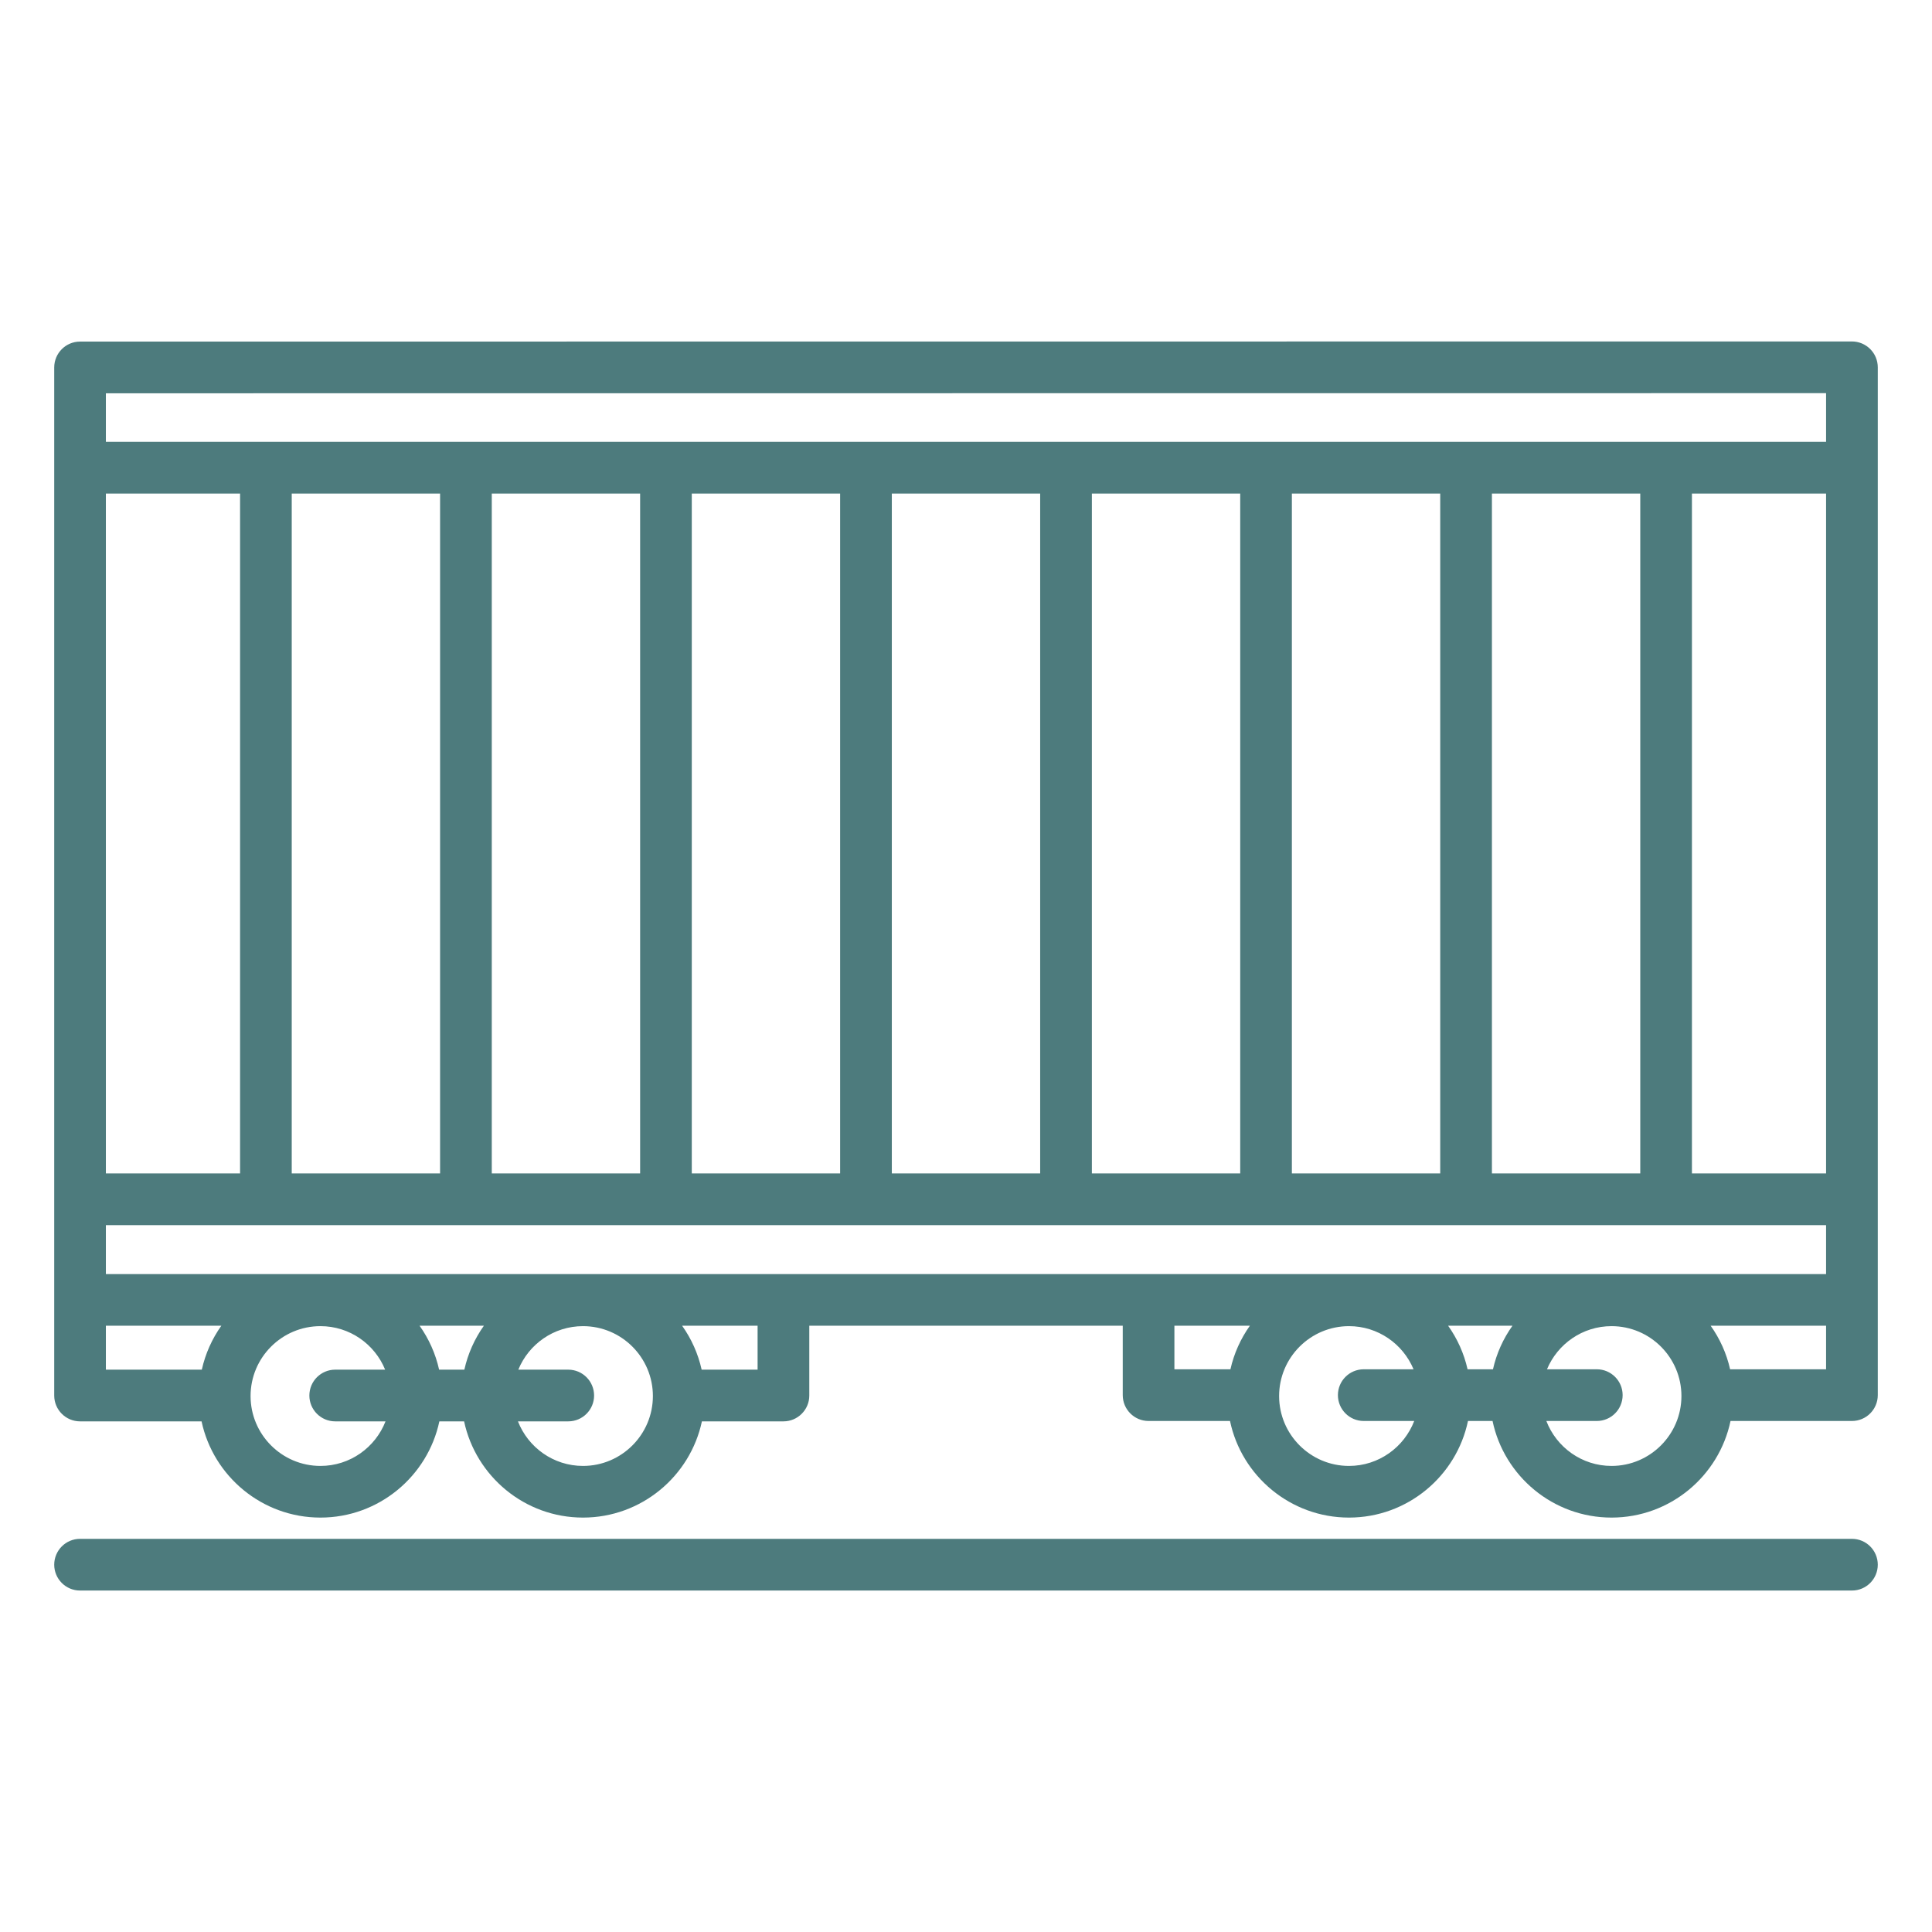 <svg width="46" height="46" viewBox="0 0 46 46" fill="none" xmlns="http://www.w3.org/2000/svg">
<path d="M44.709 37.255C44.709 37.594 44.434 37.87 44.094 37.87H1.906C1.566 37.87 1.291 37.594 1.291 37.255C1.291 36.915 1.566 36.639 1.906 36.639H44.094C44.434 36.639 44.709 36.915 44.709 37.255ZM44.709 8.746V33.217C44.709 33.557 44.434 33.833 44.094 33.833H41.203C40.928 35.145 39.763 36.133 38.37 36.133C36.978 36.133 35.812 35.145 35.537 33.833H34.952C34.677 35.145 33.511 36.133 32.119 36.133C30.727 36.133 29.561 35.145 29.286 33.833H27.347C27.007 33.833 26.732 33.557 26.732 33.217V31.565H19.269V33.227C19.269 33.566 18.993 33.842 18.654 33.842H16.712C16.434 35.149 15.27 36.133 13.881 36.133C12.492 36.133 11.329 35.149 11.05 33.842H10.461C10.183 35.149 9.019 36.133 7.63 36.133C6.241 36.133 5.078 35.149 4.799 33.842H1.906C1.566 33.842 1.291 33.566 1.291 33.227V8.749C1.291 8.409 1.566 8.133 1.906 8.133L44.094 8.13C44.257 8.13 44.413 8.195 44.529 8.311C44.644 8.426 44.709 8.582 44.709 8.746ZM2.521 9.364V10.52H43.478V9.361L2.521 9.364ZM43.478 30.335V29.17H2.521V30.335H43.478ZM34.479 31.565C34.697 31.872 34.857 32.223 34.942 32.602H35.547C35.632 32.223 35.792 31.872 36.011 31.565H34.479ZM9.99 31.565C10.21 31.875 10.37 32.229 10.455 32.611H11.056C11.141 32.229 11.301 31.875 11.521 31.565H9.99ZM39.054 27.939V11.751H35.522V27.939H39.054ZM34.291 11.751H30.759V27.939H34.291V11.751ZM29.529 11.751H25.997V27.939H29.529V11.751ZM24.766 11.751H21.234V27.939H24.766V11.751ZM20.003 11.751H16.471V27.939H20.003V11.751ZM15.241 11.751H11.709V27.939H15.241V11.751ZM10.478 11.751H6.946V27.939H10.478L10.478 11.751ZM5.716 11.751H2.521V27.939H5.716V11.751ZM43.478 27.939V11.751H40.284V27.939H43.478ZM2.521 32.611H4.805C4.89 32.229 5.05 31.875 5.27 31.565H2.521V32.611ZM9.179 33.842H7.981C7.641 33.842 7.366 33.566 7.366 33.227C7.366 32.887 7.641 32.611 7.981 32.611H9.17C8.922 32.004 8.326 31.575 7.63 31.575C6.712 31.575 5.966 32.321 5.966 33.239C5.966 34.156 6.712 34.903 7.63 34.903C8.335 34.903 8.937 34.462 9.179 33.842ZM15.545 33.239C15.545 32.321 14.799 31.575 13.881 31.575C13.185 31.575 12.589 32.004 12.341 32.611H13.53C13.87 32.611 14.145 32.887 14.145 33.227C14.145 33.566 13.87 33.842 13.53 33.842H12.332C12.574 34.462 13.176 34.903 13.881 34.903C14.799 34.903 15.545 34.156 15.545 33.239ZM18.038 31.565H16.241C16.461 31.875 16.621 32.229 16.706 32.611H18.038V31.565ZM27.962 32.602H29.296C29.381 32.223 29.541 31.872 29.759 31.565H27.962V32.602ZM33.672 33.833H32.47C32.13 33.833 31.855 33.557 31.855 33.217C31.855 32.878 32.13 32.602 32.47 32.602H33.656C33.405 32 32.811 31.575 32.119 31.575C31.201 31.575 30.455 32.321 30.455 33.239C30.455 34.156 31.201 34.903 32.119 34.903C32.827 34.903 33.432 34.457 33.672 33.833ZM40.034 33.239C40.034 32.321 39.288 31.575 38.37 31.575C37.678 31.575 37.084 32 36.833 32.602H38.019C38.359 32.602 38.634 32.878 38.634 33.217C38.634 33.557 38.359 33.833 38.019 33.833H36.818C37.057 34.457 37.662 34.903 38.37 34.903C39.288 34.903 40.034 34.156 40.034 33.239ZM43.478 32.602V31.565H40.73C40.948 31.872 41.108 32.223 41.193 32.602H43.478Z" fill="#4D7B7D"/>
</svg>
